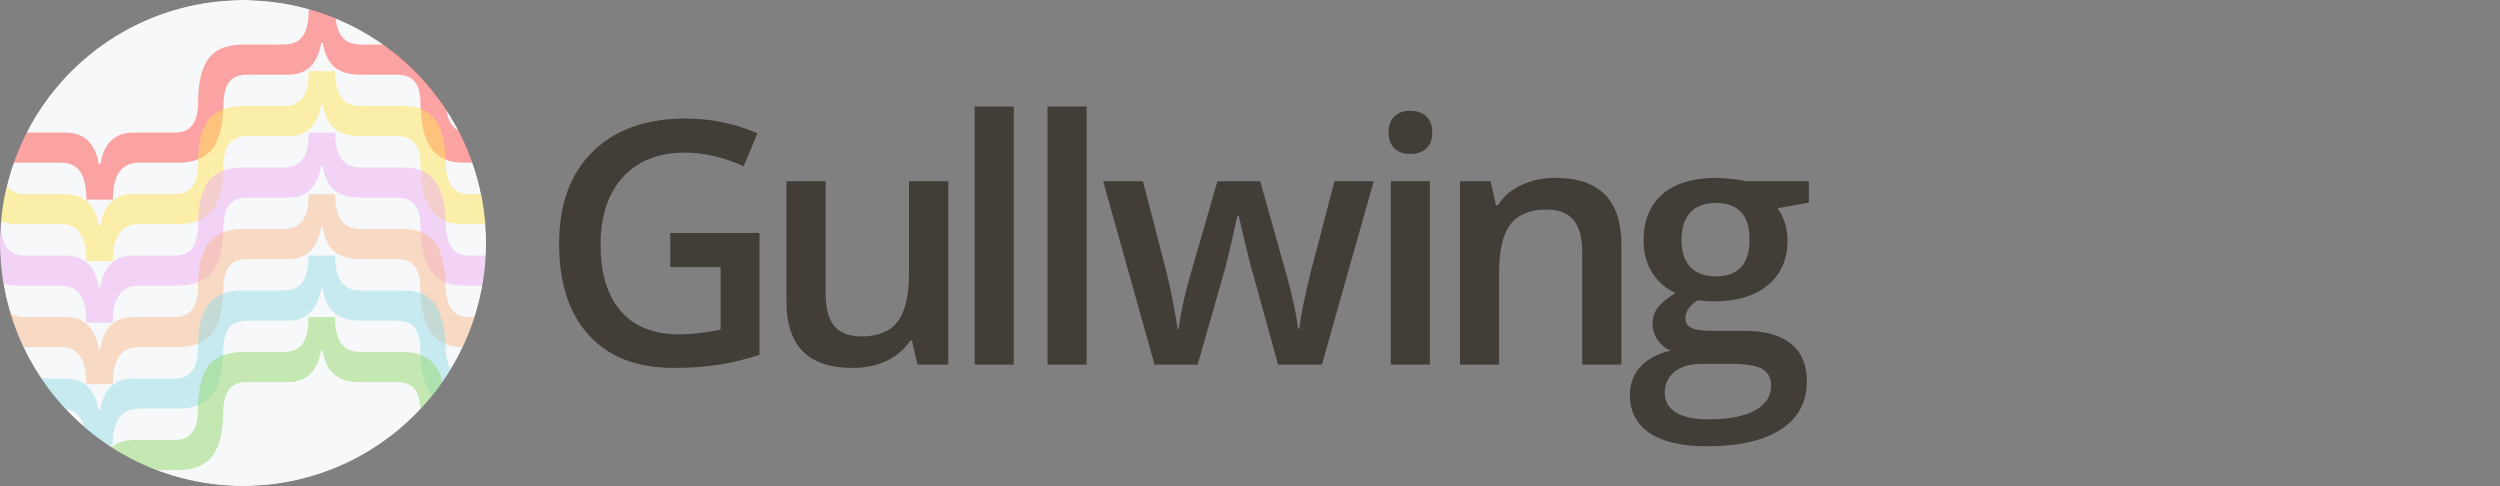 <svg width="4114" height="800" viewBox="0 0 4114 800" fill="none" xmlns="http://www.w3.org/2000/svg">
<rect x="0" y="0" width="4114" height="800" fill="#808080" stroke="none"/>
<g clip-path="url(#clip0)">
<mask id="mask0" mask-type="alpha" maskUnits="userSpaceOnUse" x="0" y="0" width="800" height="800">
<circle cx="400" cy="400" r="400" fill="#C4C4C4"/>
</mask>
<g mask="url(#mask0)">
<circle cx="400" cy="400" r="400" fill="#F6F8FA"/>
<g style="mix-blend-mode:multiply">
<path fill-rule="evenodd" clip-rule="evenodd" d="M594.222 73.272L664.164 73.272C687.985 73.272 705.386 80.874 716.368 96.079C727.518 111.284 733.262 135.527 733.6 168.809C734.445 186.041 738.011 198.653 744.262 206.593C750.513 214.365 759.889 218.25 772.391 218.25H840.053C870.293 218.25 888.455 235.651 894.537 270.454H897.071C902.646 235.651 920.723 218.25 951.302 218.25H1019.47C1032.14 218.25 1041.6 214.365 1047.85 206.593C1054.1 198.653 1057.4 186.067 1057.74 168.835H1099.55C1099.38 203.806 1093.38 229.063 1081.56 244.605C1069.9 259.979 1051.06 267.666 1025.04 267.666L960.171 267.666C931.789 267.666 917.597 287.939 917.597 328.486H874.01C874.01 307.874 870.631 292.585 863.874 282.618C856.947 272.65 846.388 267.666 832.197 267.666H761.241C737.758 267.666 720.357 259.472 709.037 243.085C697.718 226.697 691.996 201.922 691.996 168.809C691.827 153.604 688.577 142.2 682.664 134.598C676.751 126.826 667.036 122.941 653.521 122.941L593.715 122.941C575.132 122.941 560.856 118.886 550.888 110.777C540.921 102.499 534.332 89.152 531.122 70.737H528.588C522.506 105.54 504.345 122.941 474.104 122.941L406.442 122.941C393.772 122.941 384.395 126.489 378.313 133.584C372.062 140.511 368.53 152.252 367.685 168.809C367.516 203.78 361.553 229.063 349.727 244.605C338.07 259.979 319.233 267.666 293.215 267.666L228.341 267.666C199.959 267.666 185.768 287.939 185.768 328.486H142.181C142.181 307.874 138.802 292.585 132.044 282.618C125.117 272.65 114.558 267.666 100.367 267.666H29.411C5.928 267.666 -11.473 259.472 -22.792 243.085C-34.111 226.697 -39.834 201.922 -39.834 168.809C-40.002 153.604 -43.219 142.479 -49.132 134.876C-55.045 127.105 -64.759 123.219 -78.275 123.219L-138.08 123.219C-156.664 123.219 -170.94 119.164 -180.907 111.055C-190.875 102.777 -197.464 89.43 -200.674 71.016H-203.208C-209.29 105.818 -227.451 123.219 -257.692 123.219L-325.353 123.219C-338.024 123.219 -347.4 126.767 -353.482 133.862C-359.733 140.789 -363.281 152.531 -364.126 169.087H-405.686C-405.686 135.298 -399.857 110.971 -388.2 96.104C-376.543 81.068 -357.452 73.55 -330.928 73.55L-265.548 73.55C-250.681 73.55 -239.953 68.904 -233.364 59.612C-226.944 50.151 -223.734 35.707 -223.734 16.278L-180.147 16.278C-180.147 35.369 -176.768 49.729 -170.01 59.359C-163.422 68.82 -152.609 73.55 -137.573 73.55L-67.631 73.55C-43.81 73.55 -26.409 81.152 -15.428 96.357C-4.278 111.562 1.433 135.527 1.77 168.809C2.615 186.041 6.182 198.653 12.432 206.593C18.683 214.365 28.06 218.25 40.562 218.25H108.223C138.464 218.25 156.625 235.651 162.707 270.454H165.241C170.816 235.651 188.893 218.25 219.472 218.25H287.64C300.311 218.25 309.772 214.365 316.023 206.593C322.273 198.653 325.743 186.041 326.081 168.809C326.081 135.02 331.939 110.692 343.596 95.826C355.253 80.79 374.343 73.272 400.867 73.272L466.248 73.272C481.115 73.272 491.843 68.626 498.432 59.334C504.852 49.873 508.061 35.428 508.061 16L551.649 16C551.649 35.09 555.027 49.451 561.785 59.08C568.374 68.541 579.186 73.272 594.222 73.272Z" fill="#FF4D4D" fill-opacity="0.5"/>
</g>
<g style="mix-blend-mode:multiply">
<path fill-rule="evenodd" clip-rule="evenodd" d="M594.159 174.451L664.101 174.451C687.922 174.451 705.323 182.054 716.305 197.259C727.455 212.463 733.199 236.707 733.537 269.988L691.933 269.988C691.764 254.784 688.514 243.38 682.601 235.777C676.688 228.006 666.973 224.12 653.458 224.12L593.652 224.12C575.069 224.12 560.793 220.066 550.825 211.957C540.858 203.678 534.269 190.332 531.059 171.917H528.525C522.443 206.719 504.282 224.12 474.041 224.12L406.379 224.12C393.708 224.12 384.332 227.668 378.25 234.764C371.999 241.691 368.467 253.432 367.622 269.988C367.453 304.96 361.49 330.242 349.664 345.785C338.007 361.159 319.169 368.846 293.152 368.846L228.278 368.846C199.896 368.846 185.705 389.119 185.705 429.665H142.117C142.117 409.054 138.739 393.765 131.981 383.797C125.054 373.83 114.495 368.846 100.304 368.846H29.348C5.865 368.846 -11.536 360.652 -22.855 344.265C-34.174 327.877 -39.897 303.101 -39.897 269.988C-40.066 254.784 -43.282 243.658 -49.195 236.056C-55.108 228.284 -64.822 224.399 -78.338 224.399L-138.143 224.399C-156.727 224.399 -171.003 220.344 -180.97 212.235C-190.938 203.957 -197.527 190.61 -200.737 172.195H-203.271C-209.353 206.998 -227.514 224.399 -257.755 224.399L-325.416 224.399C-338.087 224.399 -347.463 227.947 -353.545 235.042C-359.796 241.969 -363.344 253.71 -364.189 270.267H-405.749C-405.749 236.478 -399.92 212.15 -388.263 197.283C-376.606 182.248 -357.515 174.73 -330.991 174.73L-265.611 174.73C-250.744 174.73 -240.016 170.084 -233.427 160.792C-227.007 151.331 -223.797 136.886 -223.797 117.458L-180.21 117.458C-180.21 136.549 -176.831 150.909 -170.073 160.538C-163.485 169.999 -152.672 174.73 -137.636 174.73L-67.694 174.73C-43.873 174.73 -26.472 182.332 -15.491 197.537C-4.341 212.742 1.37 236.707 1.707 269.988C2.552 287.221 6.119 299.833 12.369 307.773C18.62 315.544 27.997 319.43 40.498 319.43H108.16C138.401 319.43 156.562 336.831 162.644 371.633H165.178C170.753 336.831 188.83 319.43 219.409 319.43H287.577C300.248 319.43 309.709 315.544 315.96 307.773C322.21 299.833 325.68 287.221 326.018 269.988C326.018 236.2 331.875 211.872 343.532 197.005C355.19 181.969 374.28 174.451 400.804 174.451L466.185 174.451C481.052 174.451 491.78 169.805 498.369 160.514C504.788 151.053 507.998 136.608 507.998 117.18L551.586 117.18C551.586 136.27 554.964 150.63 561.722 160.26C568.311 169.721 579.123 174.451 594.159 174.451ZM960.108 368.846L1024.98 368.846C1051 368.846 1069.84 361.159 1081.49 345.785C1093.32 330.242 1099.32 304.985 1099.49 270.014H1057.67C1057.33 287.246 1054.04 299.833 1047.79 307.773C1041.54 315.544 1032.08 319.43 1019.41 319.43H951.238C920.66 319.43 902.583 336.831 897.008 371.633H894.474C888.392 336.831 870.23 319.43 839.99 319.43H772.328C759.826 319.43 750.45 315.544 744.199 307.773C737.948 299.833 734.382 287.221 733.537 269.988H691.933C691.933 303.101 697.655 327.877 708.974 344.265C720.294 360.652 737.695 368.846 761.178 368.846H832.134C846.325 368.846 856.884 373.83 863.81 383.797C870.568 393.765 873.947 409.054 873.947 429.665H917.534C917.534 389.119 931.725 368.846 960.108 368.846Z" fill="#FFE559" fill-opacity="0.5"/>
</g>
<g style="mix-blend-mode:multiply">
<path fill-rule="evenodd" clip-rule="evenodd" d="M594.096 275.631L664.038 275.631C687.859 275.631 705.26 283.234 716.242 298.439C727.392 313.644 733.136 337.887 733.474 371.169C734.318 388.401 737.885 401.013 744.136 408.953C750.387 416.725 759.763 420.61 772.265 420.61H839.926C870.167 420.61 888.328 438.011 894.41 472.814H896.945C902.52 438.011 920.597 420.61 951.175 420.61H1019.34C1032.01 420.61 1041.48 416.725 1047.73 408.953C1053.98 401.013 1057.27 388.427 1057.61 371.194H1099.42C1099.25 406.166 1093.26 431.423 1081.43 446.965C1069.77 462.339 1050.94 470.026 1024.92 470.026L960.045 470.026C931.662 470.026 917.471 490.299 917.471 530.845H873.884C873.884 510.234 870.505 494.945 863.747 484.977C856.821 475.01 846.262 470.026 832.071 470.026H761.115C737.632 470.026 720.23 461.832 708.911 445.445C697.592 429.057 691.87 404.281 691.87 371.169C691.701 355.964 688.451 344.56 682.538 336.958C676.625 329.186 666.911 325.301 653.395 325.301L593.589 325.301C575.006 325.301 560.73 321.246 550.762 313.137C540.795 304.859 534.206 291.512 530.996 273.097H528.462C522.38 307.9 504.219 325.301 473.978 325.301L406.316 325.301C393.646 325.301 384.269 328.848 378.187 335.944C371.936 342.871 368.404 354.612 367.559 371.169C367.39 406.14 361.427 431.423 349.601 446.965C337.944 462.339 319.107 470.026 293.089 470.026L228.215 470.026C199.833 470.026 185.642 490.299 185.642 530.845H142.055C142.055 510.234 138.676 494.945 131.918 484.977C124.991 475.01 114.432 470.026 100.241 470.026H29.285C5.802 470.026 -11.599 461.832 -22.918 445.445C-34.237 429.057 -39.96 404.281 -39.96 371.169C-40.129 355.964 -43.345 344.838 -49.258 337.236C-55.171 329.465 -64.885 325.579 -78.4 325.579L-138.206 325.579C-156.79 325.579 -171.066 321.524 -181.033 313.415C-191.001 305.137 -197.59 291.79 -200.8 273.376H-203.334C-209.416 308.178 -227.577 325.579 -257.818 325.579L-325.479 325.579C-338.15 325.579 -347.526 329.127 -353.608 336.222C-359.859 343.149 -363.407 354.89 -364.252 371.447H-405.812C-405.812 337.658 -399.983 313.331 -388.326 298.464C-376.669 283.428 -357.578 275.91 -331.054 275.91L-265.674 275.91C-250.807 275.91 -240.079 271.264 -233.49 261.972C-227.07 252.511 -223.86 238.067 -223.86 218.638L-180.273 218.638C-180.273 237.729 -176.894 252.089 -170.136 261.719C-163.548 271.179 -152.735 275.91 -137.699 275.91L-67.757 275.91C-43.936 275.91 -26.535 283.512 -15.554 298.717C-4.404 313.922 1.307 337.887 1.644 371.169C2.489 388.401 6.056 401.013 12.306 408.953C18.557 416.725 27.934 420.61 40.435 420.61H108.097C138.338 420.61 156.499 438.011 162.581 472.814H165.115C170.69 438.011 188.767 420.61 219.346 420.61H287.514C300.185 420.61 309.646 416.725 315.897 408.953C322.148 401.013 325.617 388.401 325.955 371.169C325.955 337.38 331.813 313.052 343.47 298.185C355.127 283.149 374.217 275.631 400.741 275.631L466.122 275.631C480.989 275.631 491.717 270.986 498.306 261.694C504.726 252.233 507.935 237.788 507.935 218.36L551.523 218.36C551.523 237.45 554.901 251.811 561.659 261.44C568.248 270.901 579.06 275.631 594.096 275.631Z" fill="#EFAFF1" fill-opacity="0.5"/>
</g>
<g style="mix-blend-mode:multiply">
<path fill-rule="evenodd" clip-rule="evenodd" d="M594.033 376.811L663.976 376.811C687.797 376.811 705.198 384.414 716.179 399.618C727.329 414.823 733.073 439.067 733.411 472.348C734.256 489.58 737.822 502.193 744.073 510.133C750.324 517.904 759.7 521.79 772.202 521.79H839.864C870.105 521.79 888.266 539.191 894.348 573.993H896.882C902.457 539.191 920.534 521.79 951.113 521.79H1019.28C1031.95 521.79 1041.41 517.904 1047.66 510.133C1053.91 502.193 1057.21 489.606 1057.55 472.374H1099.36C1099.19 507.345 1093.19 532.602 1081.37 548.145C1069.71 563.519 1050.87 571.206 1024.86 571.206L959.982 571.206C931.6 571.206 917.409 591.479 917.409 632.025H873.821C873.821 611.414 870.443 596.125 863.685 586.157C856.758 576.189 846.199 571.206 832.008 571.206H761.052C737.569 571.206 720.168 563.012 708.849 546.624C697.53 530.237 691.807 505.461 691.807 472.348C691.638 457.143 688.388 445.74 682.475 438.137C676.562 430.366 666.848 426.48 653.332 426.48L593.526 426.48C574.943 426.48 560.667 422.426 550.7 414.316C540.732 406.038 534.143 392.692 530.933 374.277H528.399C522.317 409.079 504.156 426.48 473.915 426.48L406.253 426.48C393.583 426.48 384.206 430.028 378.125 437.124C371.874 444.05 368.341 455.792 367.496 472.348C367.327 507.319 361.364 532.602 349.538 548.145C337.881 563.519 319.044 571.206 293.027 571.206L228.152 571.206C199.77 571.206 185.579 591.479 185.579 632.025H141.992C141.992 611.414 138.613 596.125 131.855 586.157C124.929 576.189 114.37 571.206 100.178 571.206H29.222C5.739 571.206 -11.662 563.012 -22.981 546.624C-34.3 530.237 -40.023 505.461 -40.023 472.348C-40.191 457.143 -43.408 446.018 -49.321 438.416C-55.234 430.644 -64.948 426.759 -78.463 426.759L-138.269 426.759C-156.853 426.759 -171.129 422.704 -181.096 414.595C-191.064 406.317 -197.653 392.97 -200.863 374.555H-203.397C-209.479 409.358 -227.64 426.759 -257.881 426.759L-325.542 426.759C-338.213 426.759 -347.589 430.306 -353.671 437.402C-359.922 444.329 -363.47 456.07 -364.315 472.627H-405.875C-405.875 438.838 -400.046 414.51 -388.389 399.643C-376.732 384.607 -357.641 377.089 -331.117 377.089L-265.737 377.089C-250.87 377.089 -240.142 372.444 -233.553 363.152C-227.133 353.691 -223.923 339.246 -223.923 319.818L-180.336 319.818C-180.336 338.908 -176.957 353.269 -170.199 362.898C-163.611 372.359 -152.798 377.089 -137.762 377.089L-67.82 377.089C-43.999 377.089 -26.598 384.692 -15.617 399.897C-4.467 415.102 1.244 439.067 1.582 472.348C2.426 489.58 5.993 502.193 12.244 510.133C18.495 517.904 27.871 521.79 40.373 521.79H108.034C138.275 521.79 156.436 539.191 162.518 573.993H165.052C170.628 539.191 188.704 521.79 219.283 521.79H287.451C300.122 521.79 309.583 517.904 315.834 510.133C322.085 502.193 325.554 489.58 325.892 472.348C325.892 438.56 331.75 414.232 343.407 399.365C355.064 384.329 374.154 376.811 400.678 376.811L466.059 376.811C480.926 376.811 491.654 372.165 498.243 362.873C504.663 353.413 507.873 338.968 507.873 319.54L551.46 319.54C551.46 338.63 554.839 352.99 561.596 362.62C568.185 372.081 578.997 376.811 594.033 376.811Z" fill="#F8BB8F" fill-opacity="0.5"/>
</g>
<g style="mix-blend-mode:multiply">
<path fill-rule="evenodd" clip-rule="evenodd" d="M593.971 477.991L663.913 477.991C687.734 477.991 705.135 485.593 716.116 500.798C727.267 516.003 733.011 540.246 733.349 573.528L691.745 573.528C691.576 558.323 688.325 546.919 682.412 539.317C676.499 531.546 666.785 527.66 653.27 527.66L593.464 527.66C574.88 527.66 560.605 523.605 550.637 515.496C540.669 507.218 534.081 493.871 530.871 475.457H528.337C522.255 510.259 504.093 527.66 473.853 527.66L406.191 527.66C393.52 527.66 384.144 531.208 378.062 538.303C371.811 545.23 368.279 556.972 367.434 573.528C367.265 608.499 361.301 633.782 349.475 649.325C337.818 664.698 318.981 672.385 292.964 672.385L228.09 672.385C199.707 672.385 185.516 692.659 185.516 733.205H141.929C141.929 712.594 138.55 697.304 131.792 687.337C124.866 677.369 114.307 672.385 100.116 672.385H29.16C5.677 672.385 -11.725 664.192 -23.044 647.804C-34.363 631.417 -40.085 606.641 -40.085 573.528H1.519C2.363 590.76 5.93 603.372 12.181 611.313C18.432 619.084 27.808 622.97 40.31 622.97H107.971C138.212 622.97 156.374 640.371 162.456 675.173H164.99C170.565 640.371 188.642 622.97 219.22 622.97H287.389C300.059 622.97 309.52 619.084 315.771 611.313C322.022 603.372 325.492 590.76 325.83 573.528C325.83 539.739 331.687 515.412 343.344 500.545C355.001 485.509 374.092 477.991 400.616 477.991L465.997 477.991C480.864 477.991 491.592 473.345 498.18 464.053C504.6 454.592 507.81 440.148 507.81 420.719L551.397 420.719C551.397 439.81 554.776 454.17 561.534 463.8C568.123 473.26 578.935 477.991 593.971 477.991ZM959.919 672.385L1024.79 672.385C1050.81 672.385 1069.65 664.698 1081.3 649.325C1093.13 633.782 1099.13 608.525 1099.3 573.554H1057.48C1057.15 590.786 1053.85 603.372 1047.6 611.313C1041.35 619.084 1031.89 622.97 1019.22 622.97H951.05C920.471 622.97 902.394 640.371 896.819 675.173H894.285C888.203 640.371 870.042 622.97 839.801 622.97H772.14C759.638 622.97 750.261 619.084 744.01 611.313C737.76 603.372 734.193 590.76 733.348 573.528H691.744C691.744 606.641 697.467 631.417 708.786 647.804C720.105 664.192 737.506 672.385 760.989 672.385H831.945C846.136 672.385 856.695 677.369 863.622 687.337C870.38 697.304 873.759 712.594 873.759 733.205H917.346C917.346 692.659 931.537 672.385 959.919 672.385ZM-67.883 478.269L-137.825 478.269C-152.861 478.269 -163.673 473.539 -170.262 464.078C-177.02 454.448 -180.398 440.088 -180.398 420.998L-223.986 420.998C-223.986 440.426 -227.196 454.871 -233.615 464.331C-240.204 473.623 -250.932 478.269 -265.799 478.269L-331.18 478.269C-357.704 478.269 -376.794 485.787 -388.451 500.823C-400.109 515.69 -405.937 540.018 -405.937 573.806H-364.377C-363.532 557.25 -359.985 545.508 -353.734 538.582C-347.652 531.486 -338.275 527.938 -325.605 527.938L-257.943 527.938C-227.702 527.938 -209.541 510.537 -203.459 475.735H-200.925C-197.715 494.15 -191.126 507.496 -181.159 515.774C-171.191 523.884 -156.915 527.938 -138.332 527.938L-78.526 527.938C-65.01 527.938 -55.296 531.824 -49.383 539.595C-43.47 547.198 -40.254 558.323 -40.085 573.528H1.519C1.181 540.246 -4.529 516.281 -15.679 501.076C-26.661 485.872 -44.062 478.269 -67.883 478.269Z" fill="#97DCE6" fill-opacity="0.5"/>
</g>
<g style="mix-blend-mode:multiply">
<path fill-rule="evenodd" clip-rule="evenodd" d="M593.908 579.171L663.85 579.171C687.671 579.171 705.072 586.773 716.053 601.978C727.204 617.183 732.948 641.426 733.286 674.708C734.13 691.94 737.697 704.552 743.947 712.492C750.198 720.264 759.575 724.149 772.076 724.149H839.738C869.979 724.149 888.14 741.55 894.222 776.353H896.756C902.331 741.55 920.408 724.149 950.987 724.149H1019.16C1031.83 724.149 1041.29 720.264 1047.54 712.492C1053.79 704.552 1057.08 691.966 1057.42 674.734H1099.23C1099.07 709.705 1093.07 734.962 1081.24 750.504C1069.58 765.878 1050.75 773.565 1024.73 773.565L959.856 773.565C931.474 773.565 917.283 793.838 917.283 834.384H873.695C873.695 813.773 870.317 798.484 863.559 788.516C856.632 778.549 846.073 773.565 831.882 773.565H760.926C737.443 773.565 720.042 765.371 708.723 748.984C697.404 732.596 691.681 707.82 691.682 674.708C691.513 659.503 688.262 648.099 682.349 640.497C676.436 632.725 666.722 628.84 653.207 628.84L593.401 628.84C574.817 628.84 560.542 624.785 550.574 616.676C540.606 608.398 534.018 595.051 530.808 576.636H528.273C522.192 611.439 504.03 628.84 473.789 628.84L406.128 628.84C393.457 628.84 384.081 632.387 377.999 639.483C371.748 646.41 368.215 658.151 367.371 674.708C367.202 709.679 361.238 734.962 349.412 750.504C337.755 765.878 318.918 773.565 292.901 773.565L228.027 773.565C199.644 773.565 185.453 793.838 185.453 834.384H141.866C141.866 813.773 138.487 798.484 131.73 788.516C124.803 778.549 114.244 773.565 100.053 773.565H29.097C5.614 773.565 -11.787 765.371 -23.107 748.984C-34.426 732.596 -40.148 707.82 -40.148 674.708C-40.317 659.503 -43.533 648.377 -49.446 640.775C-55.359 633.004 -65.073 629.118 -78.589 629.118L-138.395 629.118C-156.978 629.118 -171.254 625.063 -181.222 616.954C-191.189 608.676 -197.778 595.329 -200.988 576.915H-203.522C-209.604 611.717 -227.765 629.118 -258.006 629.118L-325.668 629.118C-338.338 629.118 -347.715 632.666 -353.797 639.761C-360.048 646.688 -363.595 658.43 -364.44 674.986H-406C-406 641.197 -400.171 616.87 -388.514 602.003C-376.857 586.967 -357.767 579.449 -331.243 579.449L-265.862 579.449C-250.995 579.449 -240.267 574.803 -233.678 565.511C-227.259 556.05 -224.049 541.606 -224.049 522.177L-180.461 522.177C-180.461 541.268 -177.083 555.628 -170.325 565.258C-163.736 574.718 -152.924 579.449 -137.888 579.449L-67.946 579.449C-44.125 579.449 -26.724 587.051 -15.742 602.256C-4.592 617.461 1.118 641.426 1.456 674.708C2.301 691.94 5.867 704.552 12.118 712.492C18.369 720.264 27.745 724.149 40.247 724.149H107.909C138.149 724.149 156.311 741.55 162.393 776.353H164.927C170.502 741.55 188.579 724.149 219.157 724.149H287.326C299.997 724.149 309.457 720.264 315.708 712.492C321.959 704.552 325.429 691.94 325.767 674.708C325.767 640.919 331.624 616.591 343.281 601.724C354.938 586.688 374.029 579.171 400.553 579.171L465.934 579.171C480.801 579.171 491.528 574.525 498.117 565.233C504.537 555.772 507.747 541.327 507.747 521.899L551.334 521.899C551.334 540.989 554.713 555.35 561.471 564.979C568.059 574.44 578.872 579.171 593.908 579.171Z" fill="#95D86C" fill-opacity="0.5"/>
</g>
</g>
<path d="M1102.98 439.535V383.418H1249.79V583.923C1226.33 591.608 1203.58 597.068 1181.54 600.303C1159.5 603.741 1135.33 605.46 1109.04 605.46C1048.58 605.46 1001.96 587.563 969.204 551.769C936.444 515.976 920.064 465.723 920.064 401.011C920.064 336.299 938.466 285.844 975.271 249.646C1012.28 213.246 1063.24 195.045 1128.15 195.045C1169.41 195.045 1208.84 203.134 1246.45 219.312L1223.7 273.61C1190.94 258.645 1158.49 251.163 1126.33 251.163C1083.87 251.163 1050.2 264.51 1025.32 291.203C1000.65 318.099 988.314 355.308 988.314 402.831C988.314 450.152 999.437 486.552 1021.68 512.032C1043.93 537.513 1075.98 550.253 1117.84 550.253C1138.67 550.253 1161.32 547.624 1185.79 542.366V439.535H1102.98ZM1560.46 600H1509.8L1500.7 560.566H1497.67C1488.57 574.722 1475.73 585.743 1459.14 593.63C1442.76 601.517 1424.06 605.46 1403.03 605.46C1366.42 605.46 1339.12 596.36 1321.13 578.16C1303.13 559.96 1294.13 532.356 1294.13 495.349V298.18H1358.74V484.125C1358.74 507.583 1363.49 525.076 1373 536.603C1382.7 547.927 1397.57 553.589 1417.59 553.589C1444.68 553.589 1464.4 545.602 1476.74 529.626C1489.48 513.448 1495.85 486.451 1495.85 448.635V298.18H1560.46V600ZM1668.24 175.329V600H1603.94V175.329H1668.24ZM1788.1 175.329V600H1723.8V175.329H1788.1ZM2175.37 600H2103.18L2064.35 459.252C2059.9 445.905 2051.31 411.223 2038.57 355.207H2036.14C2025.02 406.775 2016.63 441.557 2010.96 459.555L1970.92 600H1899.94L1815.31 298.18H1880.83L1919.36 446.815C1927.85 482.609 1934.02 514.156 1937.86 541.456H1939.38C1941.2 528.311 1943.93 513.246 1947.57 496.259C1951.41 479.272 1954.75 466.127 1957.58 456.825L2003.38 298.18H2073.75L2118.35 456.825C2121.18 466.127 2124.51 479.778 2128.36 497.776C2132.4 515.571 2134.93 529.929 2135.94 540.849H2138.06C2140.69 518.605 2147.06 487.26 2157.17 446.815L2196 298.18H2260.61L2175.37 600ZM2352.99 298.18V600H2288.69V298.18H2352.99ZM2356.94 217.796C2356.94 228.918 2353.8 237.614 2347.53 243.883C2341.27 250.152 2332.37 253.286 2320.84 253.286C2309.52 253.286 2300.72 250.152 2294.45 243.883C2288.18 237.614 2285.05 228.918 2285.05 217.796C2285.05 206.471 2288.18 197.776 2294.45 191.709C2300.72 185.44 2309.52 182.305 2320.84 182.305C2332.37 182.305 2341.27 185.44 2347.53 191.709C2353.8 197.776 2356.94 206.471 2356.94 217.796ZM2668.27 403.134V600H2603.66V414.358C2603.66 390.9 2598.91 373.509 2589.4 362.184C2580.1 350.657 2565.34 344.894 2545.11 344.894C2518.02 344.894 2498.2 352.983 2485.66 369.161C2473.12 385.339 2466.85 412.133 2466.85 449.545V600H2402.55V298.18H2452.9L2461.7 337.614H2465.03C2474.13 323.256 2486.97 312.235 2503.56 304.55C2520.34 296.663 2539.05 292.72 2559.67 292.72C2632.07 292.72 2668.27 329.525 2668.27 403.134ZM2799.58 598.787C2781.18 598.787 2766.52 603.134 2755.6 611.83C2744.88 620.526 2739.52 631.951 2739.52 646.107C2739.52 660.465 2745.69 671.385 2758.02 678.868C2770.56 686.35 2788.16 690.091 2810.81 690.091C2844.78 690.091 2870.56 685.137 2888.16 675.228C2905.75 665.521 2914.55 652.174 2914.55 635.187C2914.55 622.245 2909.79 612.942 2900.29 607.28C2890.99 601.618 2873.6 598.787 2848.12 598.787H2799.58ZM2976.73 298.18V333.367L2925.16 342.77C2936.08 357.937 2941.54 375.632 2941.54 395.854C2941.54 426.795 2930.72 451.264 2909.09 469.262C2887.65 487.058 2858.13 495.956 2820.51 495.956C2810.2 495.956 2801.5 495.248 2794.42 493.832C2780.47 502.326 2773.49 512.336 2773.49 523.862C2773.49 530.94 2776.83 536.198 2783.5 539.636C2790.38 542.872 2802.21 544.489 2819 544.489H2871.47C2904.64 544.489 2929.92 551.567 2947.31 565.723C2964.7 579.879 2973.39 600.404 2973.39 627.3C2973.39 661.476 2959.24 687.867 2930.93 706.471C2902.62 725.076 2861.87 734.378 2808.68 734.378C2767.83 734.378 2736.49 727.098 2714.65 712.538C2693.01 697.978 2682.19 677.25 2682.19 650.354C2682.19 631.749 2687.95 616.077 2699.48 603.337C2711.21 590.799 2727.69 582.002 2748.92 576.946C2740.43 573.306 2733.35 567.442 2727.69 559.353C2722.23 551.264 2719.5 542.265 2719.5 532.356C2719.5 522.447 2722.43 513.65 2728.3 505.966C2734.36 498.079 2744.07 490.091 2757.42 482.002C2741.44 475.126 2728.6 464.105 2718.89 448.938C2709.39 433.569 2704.64 415.875 2704.64 395.854C2704.64 363.094 2714.95 337.715 2735.58 319.717C2756.41 301.719 2785.93 292.72 2824.15 292.72C2832.44 292.72 2841.34 293.327 2850.85 294.54C2860.55 295.551 2867.63 296.764 2872.08 298.18H2976.73ZM2823.55 333.974C2804.94 333.974 2790.89 339.232 2781.38 349.747C2771.88 360.263 2767.12 375.329 2767.12 394.944C2767.12 414.358 2771.98 429.221 2781.68 439.535C2791.39 449.646 2805.35 454.702 2823.55 454.702C2860.55 454.702 2879.06 434.58 2879.06 394.338C2879.06 354.095 2860.55 333.974 2823.55 333.974Z" fill="#433D38"/>
</g>
<defs>
<clipPath id="clip0">
<rect width="4114" height="800" fill="white"/>
</clipPath>
</defs>
</svg>
